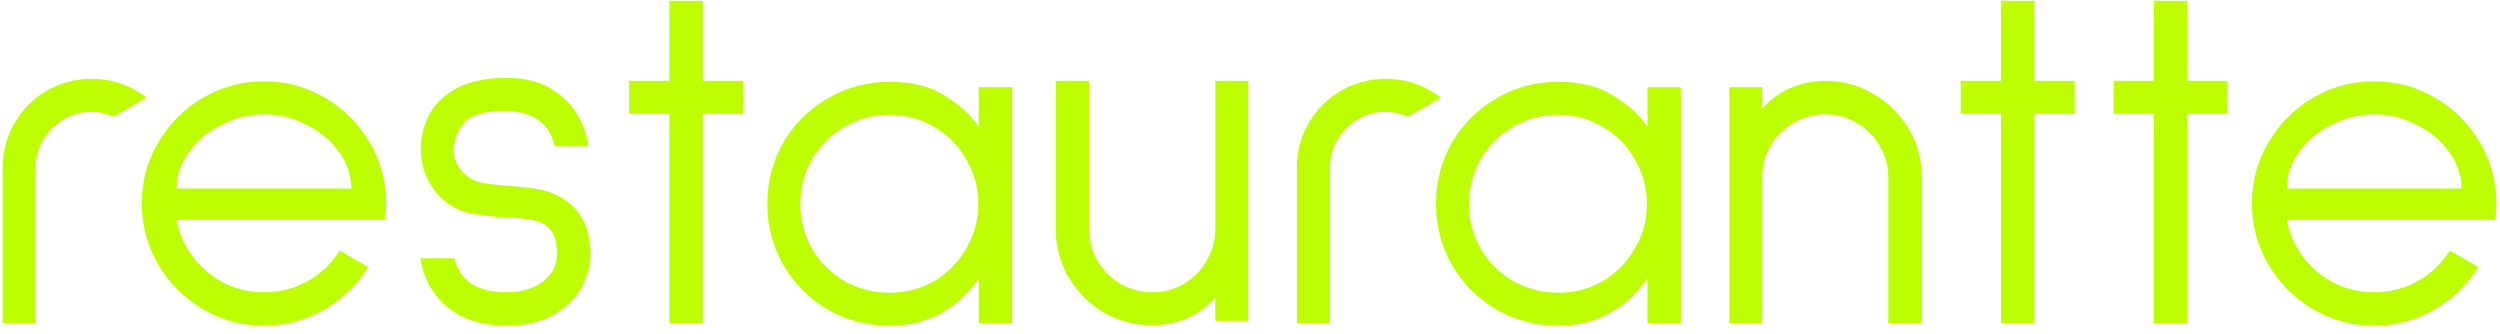 <svg width="232" height="31" viewBox="0 0 232 31" fill="none" xmlns="http://www.w3.org/2000/svg">
<path d="M10.555 10.83C9.865 10.53 9.175 10.38 8.485 10.38C7.075 10.38 5.86 10.89 4.84 11.91C3.82 12.93 3.31 14.145 3.31 15.555V30H0.25V15.555C0.25 13.935 0.67 12.465 1.51 11.145C2.38 9.795 3.505 8.79 4.885 8.13L4.975 8.085C6.085 7.575 7.255 7.32 8.485 7.32C10.405 7.32 12.115 7.905 13.615 9.075L10.555 10.83ZM16.399 20.415C16.759 22.335 17.704 23.94 19.234 25.23C20.764 26.49 22.519 27.12 24.499 27.12C25.969 27.12 27.319 26.775 28.549 26.085C29.779 25.395 30.769 24.45 31.519 23.25L34.174 24.78C33.154 26.43 31.789 27.75 30.079 28.74C28.369 29.73 26.509 30.225 24.499 30.225C22.459 30.225 20.569 29.715 18.829 28.695C17.089 27.675 15.709 26.295 14.689 24.555C13.669 22.815 13.159 20.925 13.159 18.885C13.159 16.815 13.669 14.925 14.689 13.215C15.709 11.475 17.089 10.095 18.829 9.075C20.569 8.055 22.459 7.545 24.499 7.545C26.539 7.545 28.429 8.055 30.169 9.075C31.909 10.095 33.289 11.475 34.309 13.215C35.329 14.925 35.839 16.815 35.839 18.885C35.839 19.245 35.809 19.755 35.749 20.415H16.399ZM24.499 10.605C23.179 10.605 21.889 10.92 20.629 11.55C19.369 12.15 18.349 12.99 17.569 14.07C16.789 15.12 16.399 16.26 16.399 17.49H32.599C32.599 16.26 32.209 15.12 31.429 14.07C30.649 12.99 29.629 12.15 28.369 11.55C27.139 10.92 25.849 10.605 24.499 10.605ZM42.149 23.97C42.389 24.81 42.764 25.47 43.274 25.95C44.114 26.73 45.344 27.12 46.964 27.12C48.374 27.12 49.514 26.79 50.384 26.13C51.254 25.47 51.689 24.615 51.689 23.565C51.689 22.575 51.494 21.84 51.104 21.36C50.714 20.88 50.204 20.58 49.574 20.46C48.974 20.31 48.134 20.22 47.054 20.19C45.494 20.1 44.219 19.935 43.229 19.695C42.239 19.425 41.339 18.84 40.529 17.94C39.539 16.71 39.044 15.36 39.044 13.89C39.044 13.53 39.059 13.26 39.089 13.08C39.329 11.19 40.124 9.75 41.474 8.76C42.824 7.74 44.639 7.23 46.919 7.23H46.964C48.644 7.23 50.009 7.545 51.059 8.175C52.109 8.805 52.919 9.57 53.489 10.47C54.089 11.46 54.464 12.495 54.614 13.575H51.464C51.404 13.155 51.209 12.66 50.879 12.09C50.129 10.95 48.824 10.35 46.964 10.29C45.074 10.29 43.829 10.605 43.229 11.235C42.629 11.865 42.269 12.6 42.149 13.44C42.119 13.56 42.104 13.725 42.104 13.935C42.104 14.655 42.359 15.3 42.869 15.87C43.289 16.38 43.829 16.725 44.489 16.905C45.149 17.055 46.094 17.175 47.324 17.265C48.314 17.325 49.154 17.415 49.844 17.535C50.564 17.655 51.239 17.88 51.869 18.21C53.819 19.26 54.794 21.045 54.794 23.565C54.794 24.435 54.614 25.275 54.254 26.085C53.924 26.865 53.444 27.555 52.814 28.155C51.404 29.535 49.469 30.225 47.009 30.225C44.609 30.225 42.659 29.55 41.159 28.2C39.989 27.06 39.269 25.65 38.999 23.97H42.149ZM68.954 10.56H65.219V30H62.114V10.56H58.379V7.5H62.114V0.075H65.219V7.5H68.954V10.56ZM93.936 8.085V30H90.831V25.86C88.761 28.77 86.001 30.225 82.551 30.225C80.481 30.225 78.576 29.73 76.836 28.74C75.096 27.72 73.716 26.34 72.696 24.6C71.706 22.86 71.211 20.97 71.211 18.93C71.211 16.86 71.706 14.955 72.696 13.215C73.716 11.475 75.096 10.11 76.836 9.12C78.576 8.1 80.481 7.59 82.551 7.59C84.681 7.59 86.421 8.04 87.771 8.94C89.151 9.81 90.171 10.755 90.831 11.775V8.085H93.936ZM82.551 27.165C84.051 27.165 85.431 26.805 86.691 26.085C87.951 25.335 88.941 24.33 89.661 23.07C90.411 21.81 90.786 20.43 90.786 18.93C90.786 17.43 90.411 16.05 89.661 14.79C88.941 13.5 87.951 12.495 86.691 11.775C85.431 11.025 84.051 10.65 82.551 10.65C81.051 10.65 79.656 11.025 78.366 11.775C77.106 12.495 76.101 13.5 75.351 14.79C74.631 16.05 74.271 17.43 74.271 18.93C74.271 20.43 74.631 21.81 75.351 23.07C76.101 24.33 77.106 25.335 78.366 26.085C79.656 26.805 81.051 27.165 82.551 27.165ZM106.929 30.18C105.309 30.18 103.809 29.79 102.429 29.01C101.079 28.2 99.999 27.12 99.189 25.77C98.379 24.39 97.974 22.89 97.974 21.27V7.5H101.079V21.27C101.079 22.32 101.334 23.295 101.844 24.195C102.384 25.095 103.104 25.815 104.004 26.355C104.904 26.865 105.879 27.12 106.929 27.12C107.979 27.12 108.954 26.865 109.854 26.355C110.754 25.815 111.459 25.095 111.969 24.195C112.509 23.295 112.779 22.32 112.779 21.27V7.5H115.839V29.775H112.779V27.615C112.029 28.455 111.144 29.1 110.124 29.55C109.134 29.97 108.069 30.18 106.929 30.18ZM130.658 10.83C129.968 10.53 129.278 10.38 128.588 10.38C127.178 10.38 125.963 10.89 124.943 11.91C123.923 12.93 123.413 14.145 123.413 15.555V30H120.353V15.555C120.353 13.935 120.773 12.465 121.613 11.145C122.483 9.795 123.608 8.79 124.988 8.13L125.078 8.085C126.188 7.575 127.358 7.32 128.588 7.32C130.508 7.32 132.218 7.905 133.718 9.075L130.658 10.83ZM155.987 8.085V30H152.882V25.86C150.812 28.77 148.052 30.225 144.602 30.225C142.532 30.225 140.627 29.73 138.887 28.74C137.147 27.72 135.767 26.34 134.747 24.6C133.757 22.86 133.262 20.97 133.262 18.93C133.262 16.86 133.757 14.955 134.747 13.215C135.767 11.475 137.147 10.11 138.887 9.12C140.627 8.1 142.532 7.59 144.602 7.59C146.732 7.59 148.472 8.04 149.822 8.94C151.202 9.81 152.222 10.755 152.882 11.775V8.085H155.987ZM144.602 27.165C146.102 27.165 147.482 26.805 148.742 26.085C150.002 25.335 150.992 24.33 151.712 23.07C152.462 21.81 152.837 20.43 152.837 18.93C152.837 17.43 152.462 16.05 151.712 14.79C150.992 13.5 150.002 12.495 148.742 11.775C147.482 11.025 146.102 10.65 144.602 10.65C143.102 10.65 141.707 11.025 140.417 11.775C139.157 12.495 138.152 13.5 137.402 14.79C136.682 16.05 136.322 17.43 136.322 18.93C136.322 20.43 136.682 21.81 137.402 23.07C138.152 24.33 139.157 25.335 140.417 26.085C141.707 26.805 143.102 27.165 144.602 27.165ZM169.385 7.5C171.005 7.5 172.49 7.905 173.84 8.715C175.22 9.495 176.315 10.575 177.125 11.955C177.935 13.305 178.34 14.79 178.34 16.41V30H175.235V16.41C175.235 15.36 174.965 14.4 174.425 13.53C173.915 12.63 173.21 11.925 172.31 11.415C171.41 10.875 170.435 10.605 169.385 10.605C168.335 10.605 167.36 10.875 166.46 11.415C165.56 11.925 164.84 12.63 164.3 13.53C163.79 14.4 163.535 15.36 163.535 16.41V30H160.475V8.085H163.535V10.065C164.285 9.225 165.155 8.595 166.145 8.175C167.165 7.725 168.245 7.5 169.385 7.5ZM192.528 10.56H188.793V30H185.688V10.56H181.953V7.5H185.688V0.075H188.793V7.5H192.528V10.56ZM206.723 10.56H202.988V30H199.883V10.56H196.148V7.5H199.883V0.075H202.988V7.5H206.723V10.56ZM212.22 20.415C212.58 22.335 213.525 23.94 215.055 25.23C216.585 26.49 218.34 27.12 220.32 27.12C221.79 27.12 223.14 26.775 224.37 26.085C225.6 25.395 226.59 24.45 227.34 23.25L229.995 24.78C228.975 26.43 227.61 27.75 225.9 28.74C224.19 29.73 222.33 30.225 220.32 30.225C218.28 30.225 216.39 29.715 214.65 28.695C212.91 27.675 211.53 26.295 210.51 24.555C209.49 22.815 208.98 20.925 208.98 18.885C208.98 16.815 209.49 14.925 210.51 13.215C211.53 11.475 212.91 10.095 214.65 9.075C216.39 8.055 218.28 7.545 220.32 7.545C222.36 7.545 224.25 8.055 225.99 9.075C227.73 10.095 229.11 11.475 230.13 13.215C231.15 14.925 231.66 16.815 231.66 18.885C231.66 19.245 231.63 19.755 231.57 20.415H212.22ZM220.32 10.605C219 10.605 217.71 10.92 216.45 11.55C215.19 12.15 214.17 12.99 213.39 14.07C212.61 15.12 212.22 16.26 212.22 17.49H228.42C228.42 16.26 228.03 15.12 227.25 14.07C226.47 12.99 225.45 12.15 224.19 11.55C222.96 10.92 221.67 10.605 220.32 10.605Z" fill="#BDFF00"/>
</svg>

